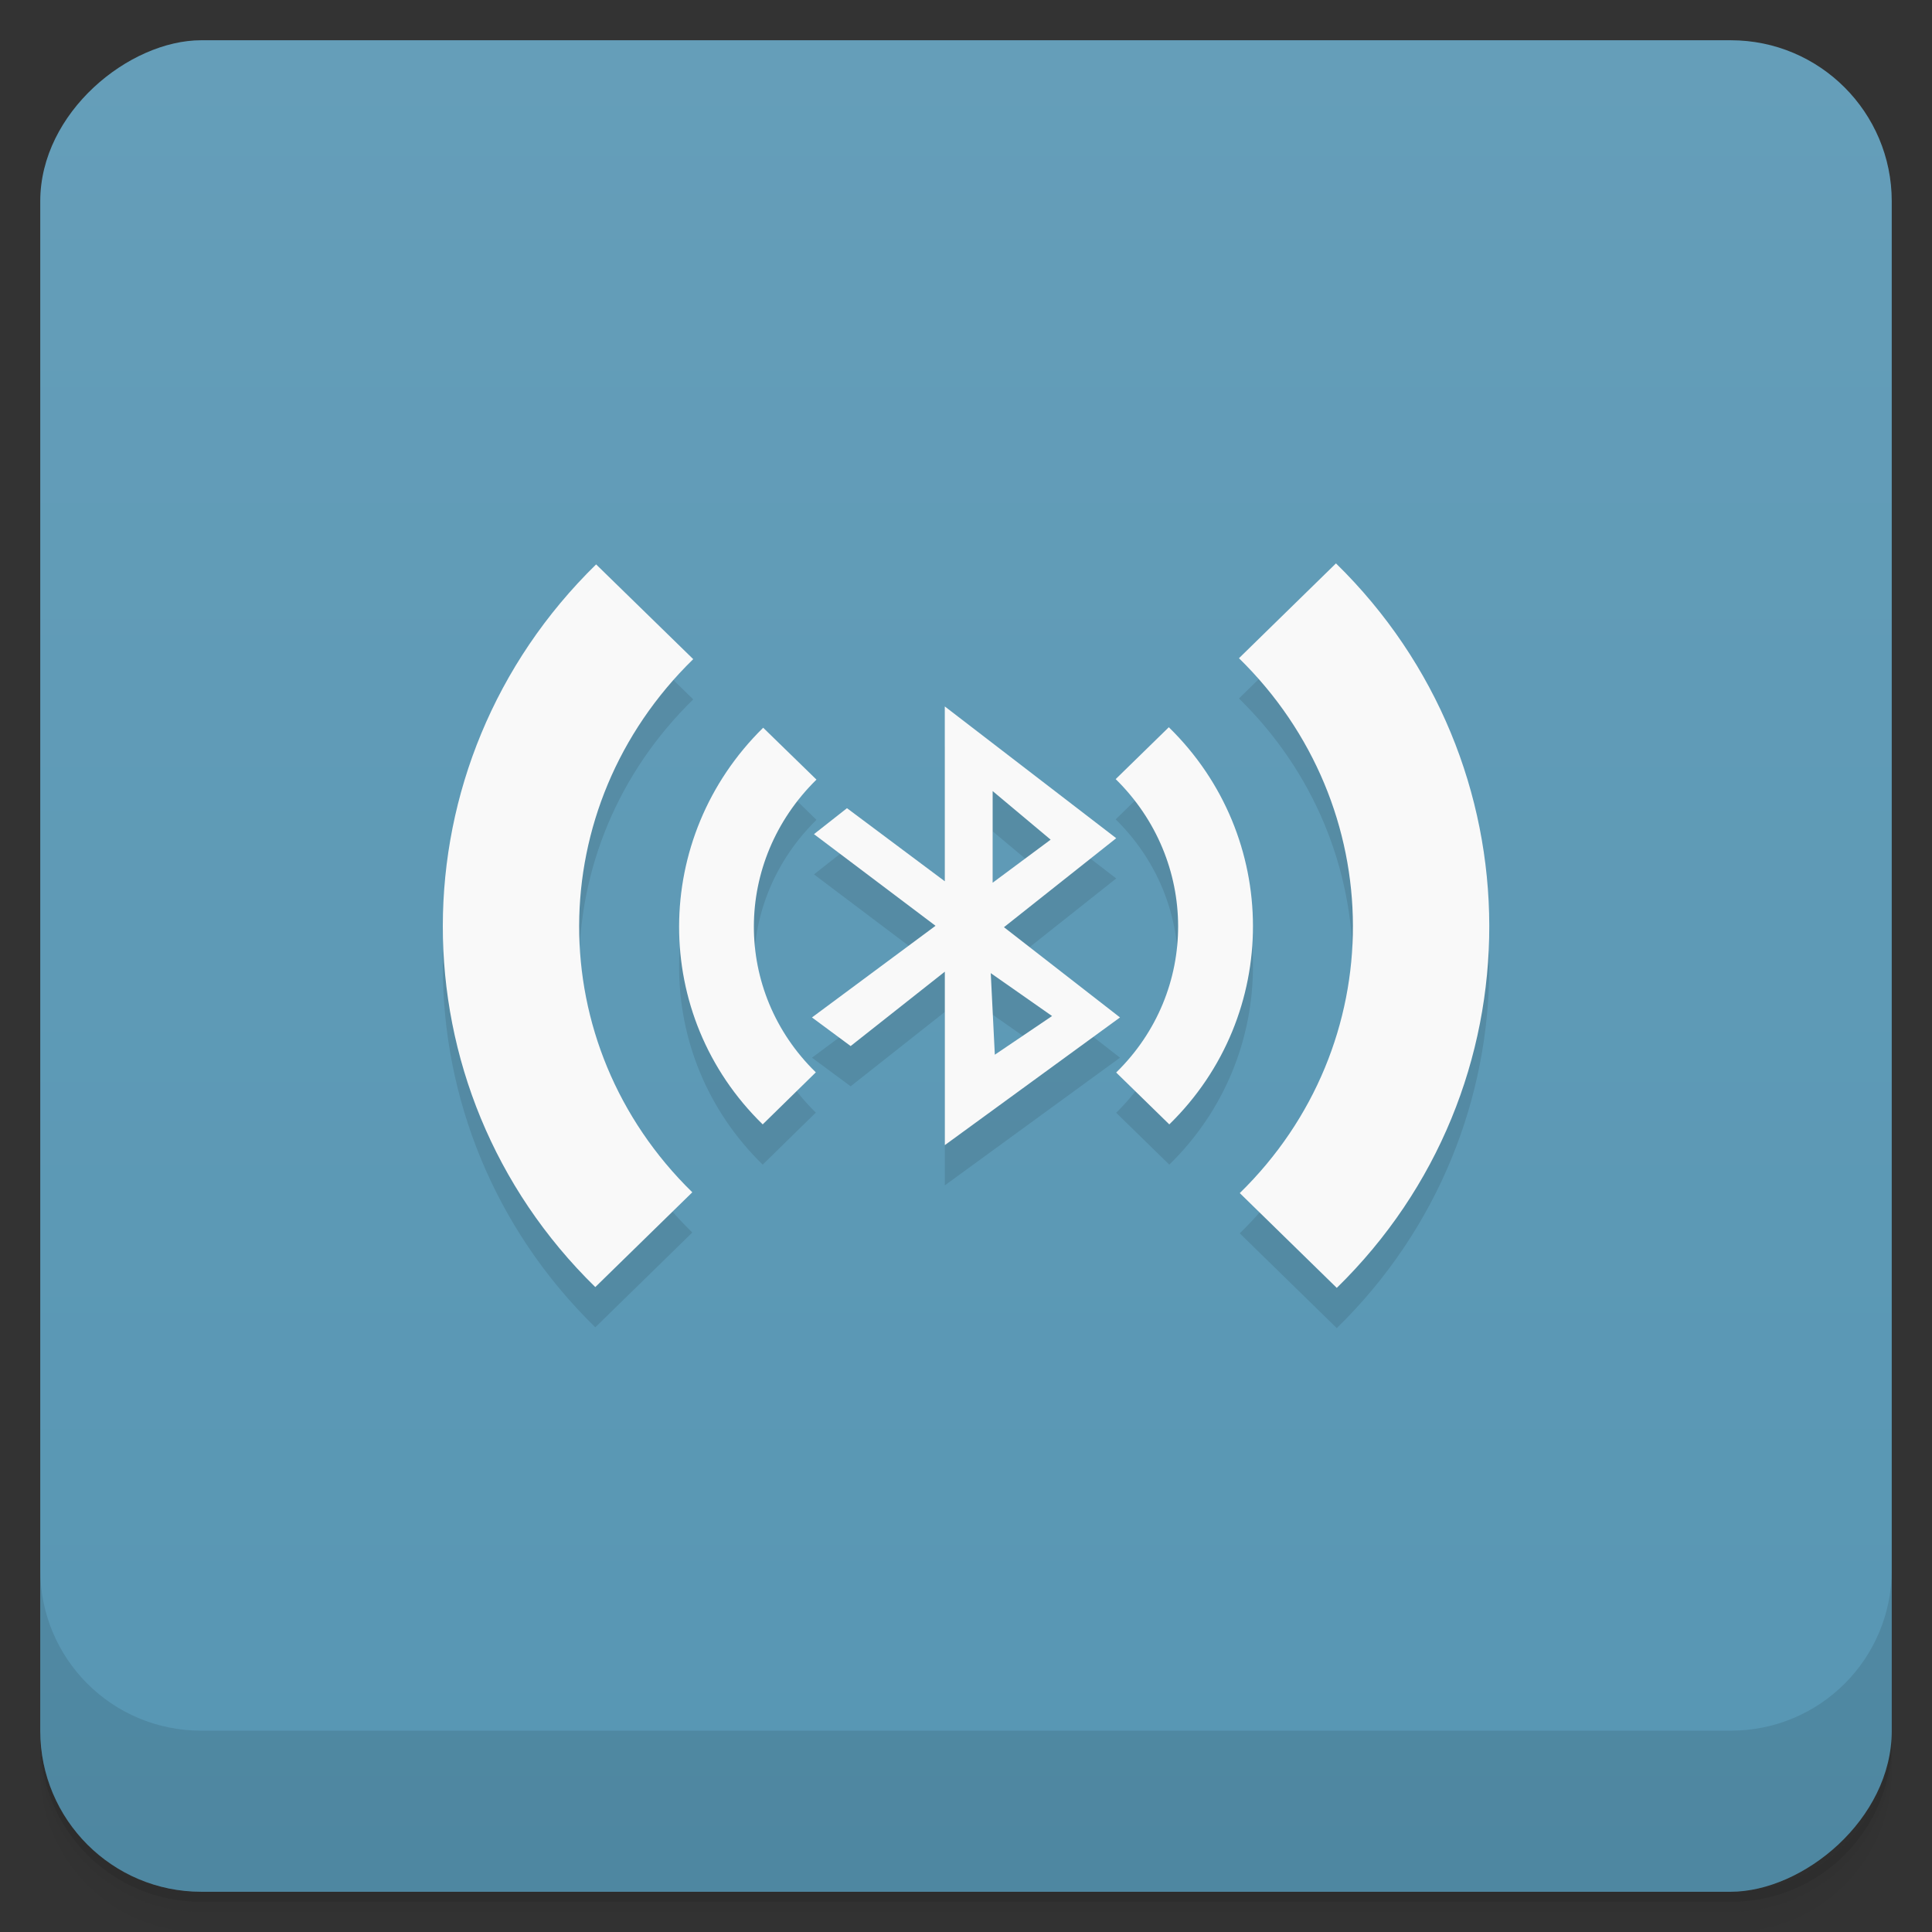 <svg viewBox="0 0 48 48"><rect x="0" y="0" width="48" height="48" fill="#333333" stroke="none"/><defs><linearGradient id="linearGradient3764" x1="1" x2="47" gradientUnits="userSpaceOnUse" gradientTransform="translate(-48,0.002)"><stop stop-color="#5796b3" stop-opacity="1"/><stop offset="1" stop-color="#659eb9" stop-opacity="1"/></linearGradient><clipPath id="clipPath-936233527"><g transform="translate(0,-1004.362)"><rect rx="4" y="1005.36" x="1" height="46" width="46" fill="#1890d0"/></g></clipPath><clipPath id="clipPath-949053440"><g transform="translate(0,-1004.362)"><rect rx="4" y="1005.36" x="1" height="46" width="46" fill="#1890d0"/></g></clipPath></defs><g><path d="m 1 43 l 0 0.25 c 0 2.216 1.784 4 4 4 l 38 0 c 2.216 0 4 -1.784 4 -4 l 0 -0.25 c 0 2.216 -1.784 4 -4 4 l -38 0 c -2.216 0 -4 -1.784 -4 -4 z m 0 0.5 l 0 0.5 c 0 2.216 1.784 4 4 4 l 38 0 c 2.216 0 4 -1.784 4 -4 l 0 -0.5 c 0 2.216 -1.784 4 -4 4 l -38 0 c -2.216 0 -4 -1.784 -4 -4 z" opacity="0.02"/><path d="m 1 43.25 l 0 0.25 c 0 2.216 1.784 4 4 4 l 38 0 c 2.216 0 4 -1.784 4 -4 l 0 -0.25 c 0 2.216 -1.784 4 -4 4 l -38 0 c -2.216 0 -4 -1.784 -4 -4 z" opacity="0.05"/><path d="m 1 43 l 0 0.25 c 0 2.216 1.784 4 4 4 l 38 0 c 2.216 0 4 -1.784 4 -4 l 0 -0.25 c 0 2.216 -1.784 4 -4 4 l -38 0 c -2.216 0 -4 -1.784 -4 -4 z" opacity="0.1"/></g><g><rect width="46" height="46" x="-47" y="1" rx="4" transform="matrix(0,-1,1,0,0,0)" fill="url(#linearGradient3764)" fill-opacity="1"/></g><g><g clip-path="url(#clipPath-936233527)"><g opacity="0.1"><!-- color: #659eb9 --><g><path d="m 23.473 18.551 l 0 4.344 l -2.43 -1.816 l -0.82 0.645 l 3.02 2.277 l -3.07 2.277 l 0.961 0.711 l 2.34 -1.848 l 0 4.309 l 4.352 -3.172 l -2.883 -2.242 l 2.789 -2.211 l -4.258 -3.273 m 1.188 2.102 l 1.441 1.207 l -1.441 1.07 m -0.047 2.246 l 1.523 1.066 l -1.422 0.961 m -0.102 -2.027" stroke="none" fill-rule="evenodd" fill-opacity="1" fill="#000"/><path d="m 18.961 19.08 c -2.777 2.73 -2.789 7.148 -0.012 9.855 l 1.32 -1.293 c -2.059 -2.01 -2.051 -5.242 0.016 -7.273 m 7.434 -0.012 c 2.059 2.023 2.074 5.273 0.012 7.289 l 1.32 1.289 c 2.781 -2.715 2.766 -7.156 -0.012 -9.867 m -1.32 1.289" stroke="none" fill-rule="nonzero" fill-opacity="1" fill="#000"/><path d="m 14.813 15.02 c -5.07 4.953 -5.086 13.01 -0.023 17.957 l 2.41 -2.355 c -3.762 -3.676 -3.742 -9.57 0.023 -13.246 l -2.414 -2.355 m 15.973 2.332 c 3.758 3.676 3.785 9.609 0.02 13.289 l 2.41 2.355 c 5.07 -4.953 5.04 -13.05 -0.02 -18 m -2.41 2.355" stroke="none" fill-rule="nonzero" fill-opacity="1" fill="#000"/></g></g></g></g><g><g clip-path="url(#clipPath-949053440)"><g transform="translate(0,-1)"><!-- color: #659eb9 --><g><path d="m 23.473 18.551 l 0 4.344 l -2.43 -1.816 l -0.82 0.645 l 3.02 2.277 l -3.07 2.277 l 0.961 0.711 l 2.34 -1.848 l 0 4.309 l 4.352 -3.172 l -2.883 -2.242 l 2.789 -2.211 l -4.258 -3.273 m 1.188 2.102 l 1.441 1.207 l -1.441 1.07 m -0.047 2.246 l 1.523 1.066 l -1.422 0.961 m -0.102 -2.027" fill="#f9f9f9" stroke="none" fill-rule="evenodd" fill-opacity="1"/><path d="m 18.961 19.08 c -2.777 2.73 -2.789 7.148 -0.012 9.855 l 1.32 -1.293 c -2.059 -2.01 -2.051 -5.242 0.016 -7.273 m 7.434 -0.012 c 2.059 2.023 2.074 5.273 0.012 7.289 l 1.32 1.289 c 2.781 -2.715 2.766 -7.156 -0.012 -9.867 m -1.32 1.289" fill="#f9f9f9" stroke="none" fill-rule="nonzero" fill-opacity="1"/><path d="m 14.813 15.02 c -5.07 4.953 -5.086 13.01 -0.023 17.957 l 2.41 -2.355 c -3.762 -3.676 -3.742 -9.57 0.023 -13.246 l -2.414 -2.355 m 15.973 2.332 c 3.758 3.676 3.785 9.609 0.02 13.289 l 2.41 2.355 c 5.07 -4.953 5.04 -13.05 -0.02 -18 m -2.41 2.355" fill="#f9f9f9" stroke="none" fill-rule="nonzero" fill-opacity="1"/></g></g></g></g><g><g transform="translate(0,-1004.362)"><path d="m 1 1043.36 0 4 c 0 2.216 1.784 4 4 4 l 38 0 c 2.216 0 4 -1.784 4 -4 l 0 -4 c 0 2.216 -1.784 4 -4 4 l -38 0 c -2.216 0 -4 -1.784 -4 -4 z" opacity="0.1"/></g></g></svg>